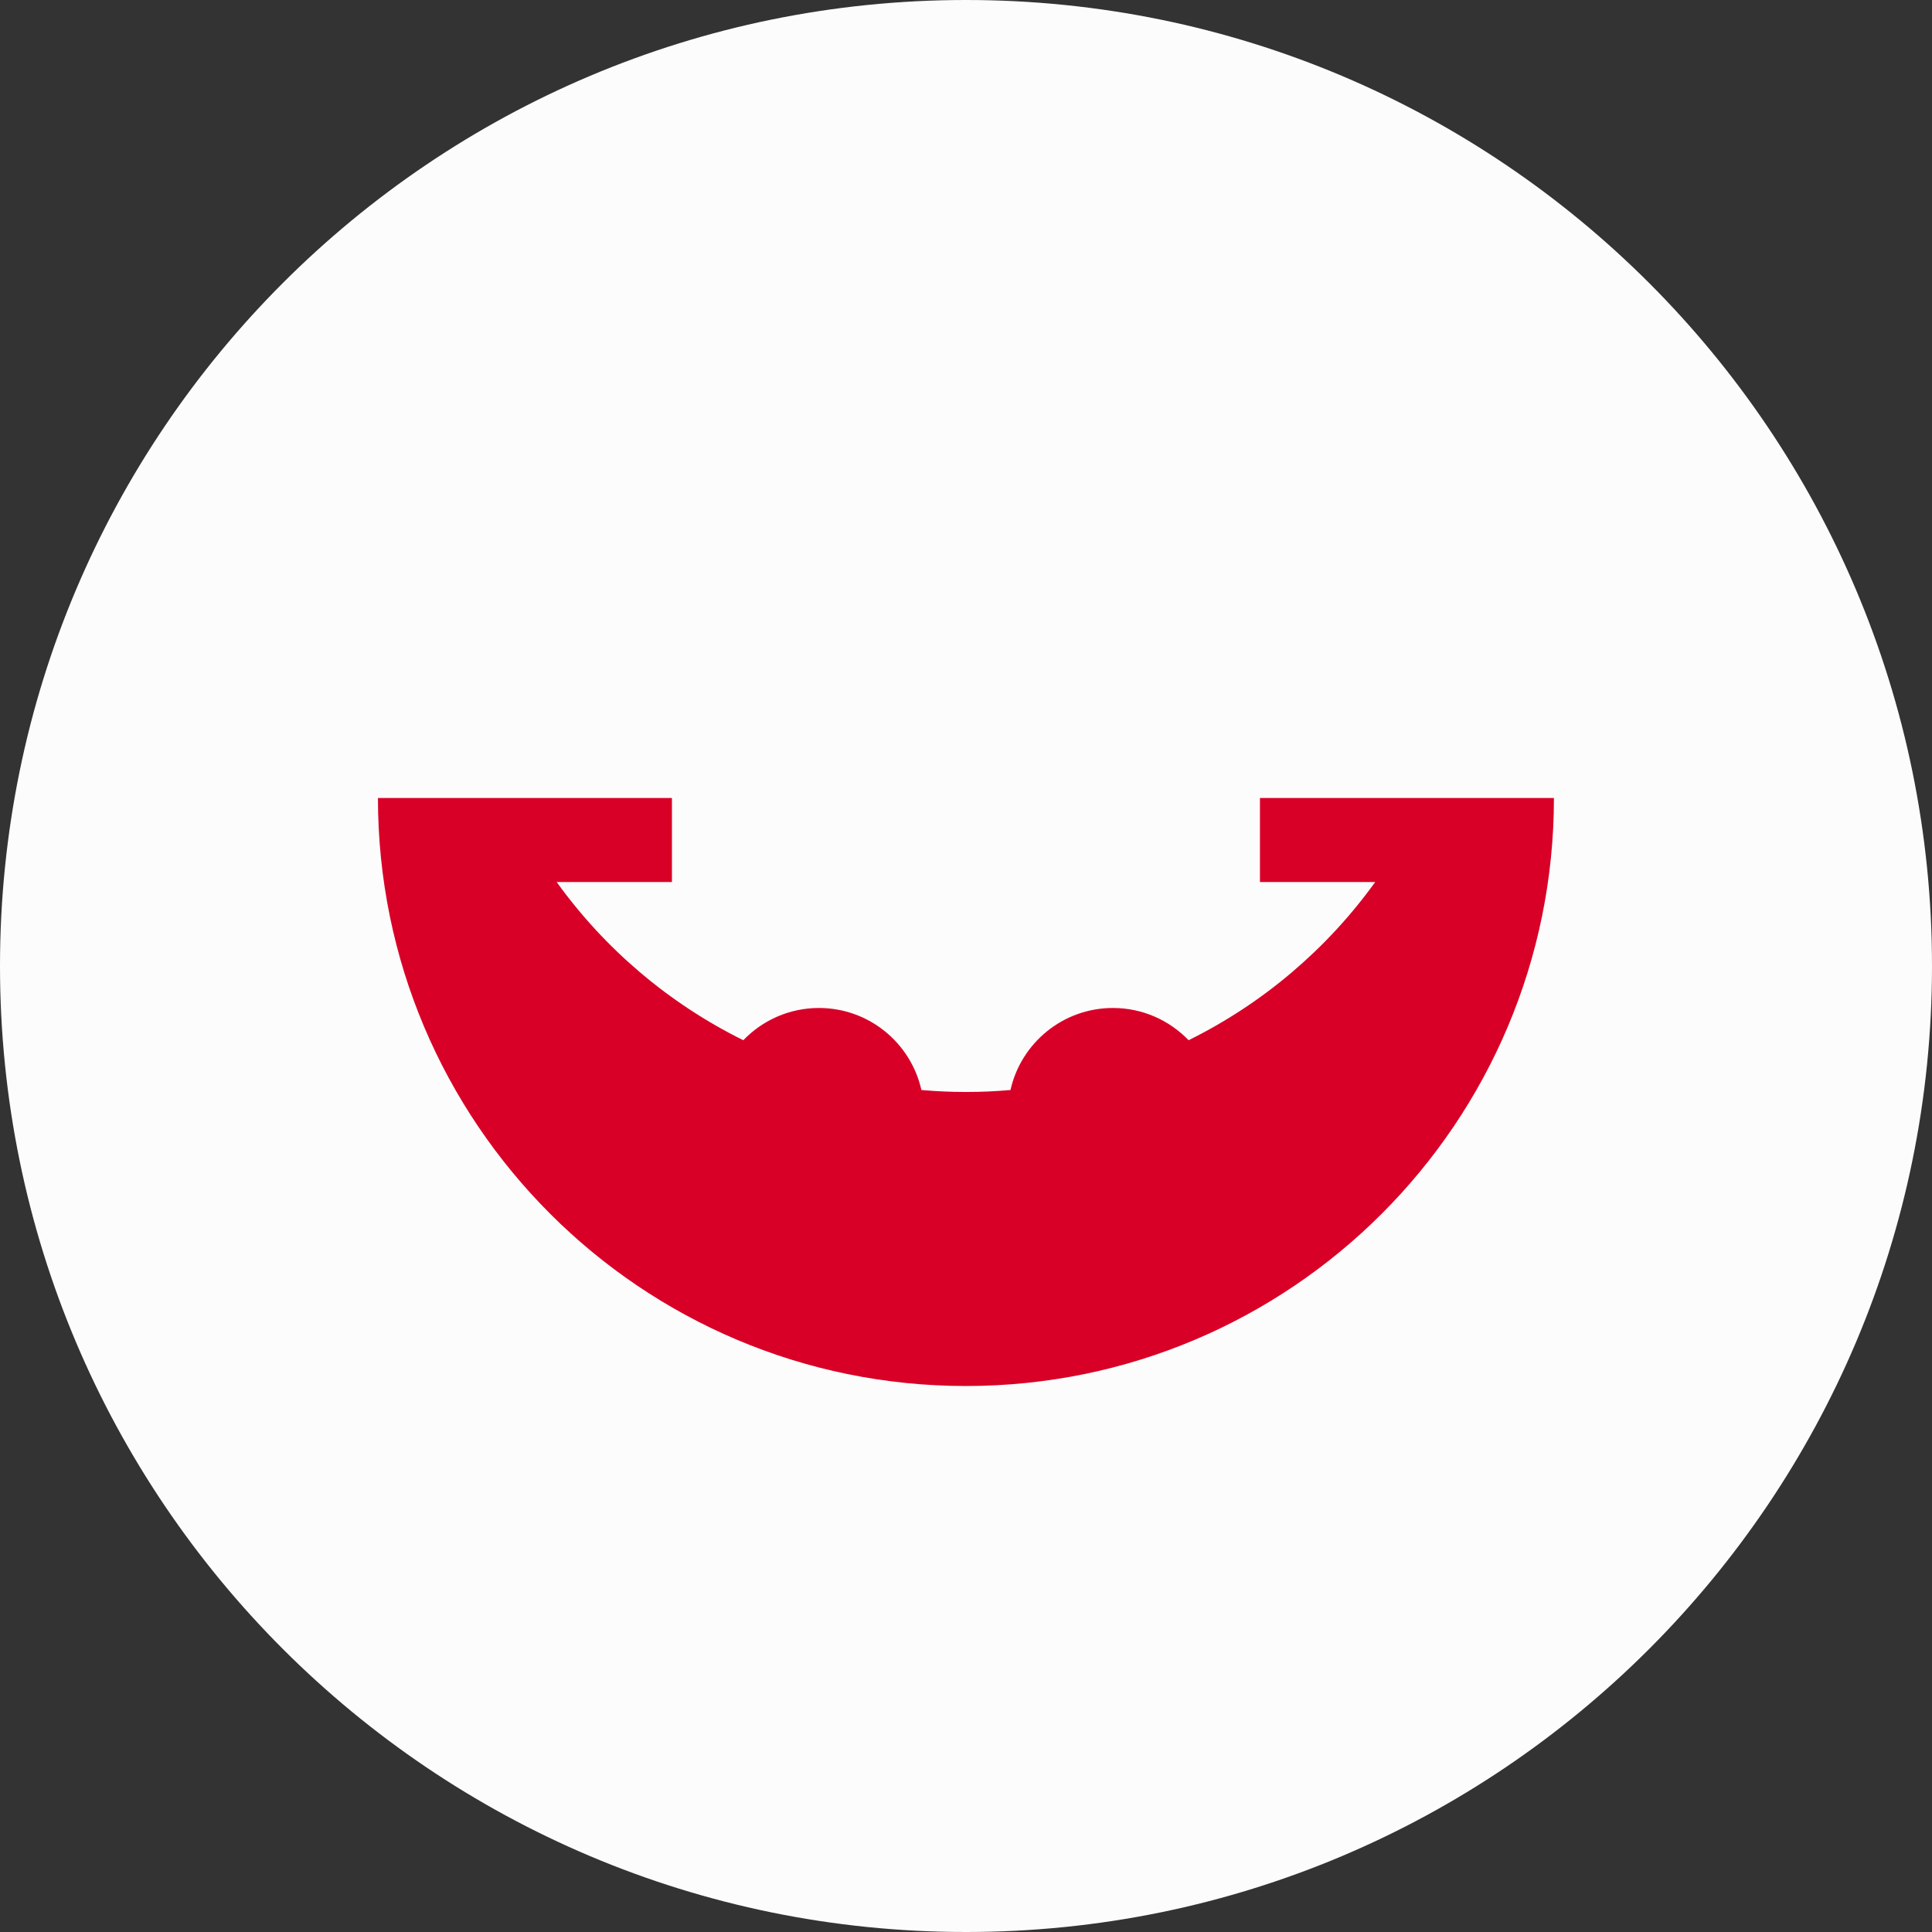 <svg width="48" height="48" viewBox="0 0 48 48" fill="none" xmlns="http://www.w3.org/2000/svg">
<rect x="0" y="0" width="48" height="48" fill="#333333" stroke="none"/>
<path d="M24 48C37.255 48 48 37.255 48 24C48 10.745 37.255 0 24 0C10.745 0 0 10.745 0 24C0 37.255 10.745 48 24 48Z" fill="#FCFCFC"/>
<path d="M31.303 19.826V21.913H34.167C32.972 23.574 31.38 24.93 29.53 25.844C29.055 25.351 28.389 25.043 27.651 25.043C26.406 25.043 25.366 25.915 25.105 27.081C24.741 27.113 24.371 27.13 23.998 27.13C23.625 27.13 23.256 27.113 22.892 27.081C22.631 25.915 21.591 25.043 20.346 25.043C19.608 25.043 18.942 25.351 18.467 25.844C16.617 24.93 15.025 23.574 13.83 21.913H16.694V19.826H9.39C9.39 27.894 15.93 34.435 23.998 34.435C32.067 34.435 38.607 27.894 38.607 19.826H31.303Z" fill="#D80027"/>
</svg>
